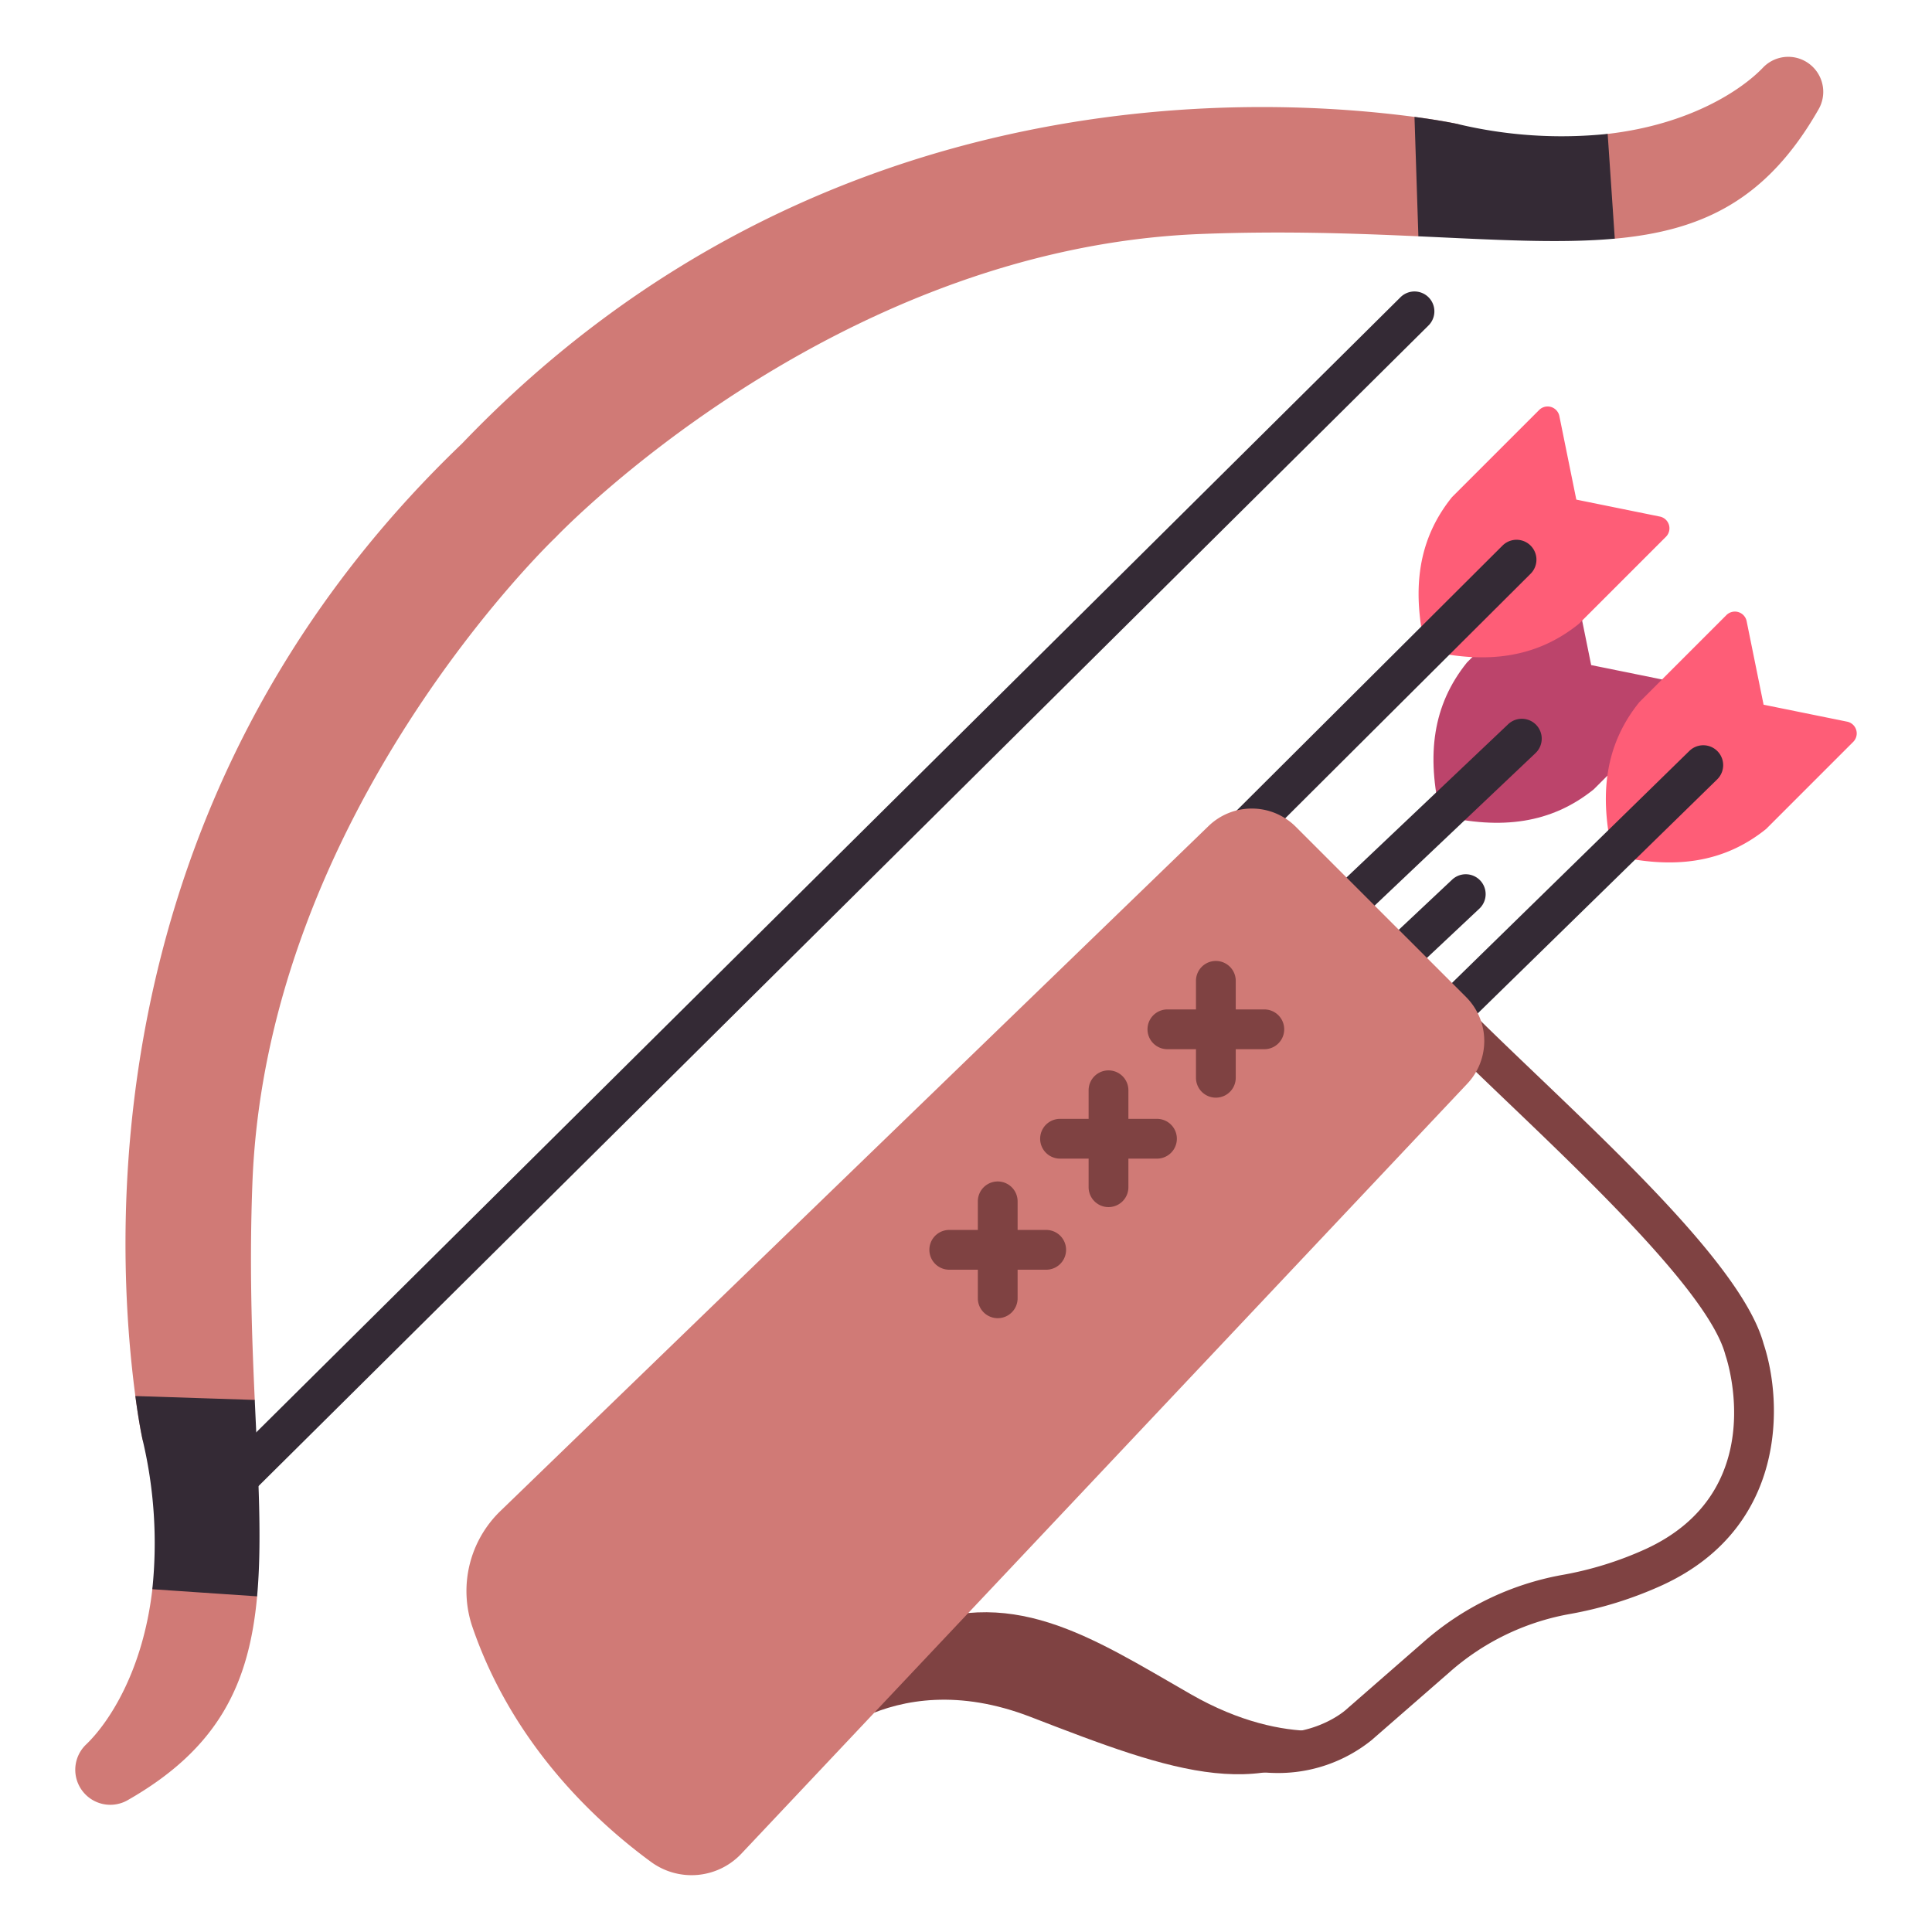 <svg id="icon" height="512" viewBox="0 0 340 340" width="512" xmlns="http://www.w3.org/2000/svg"><path d="m41.636 263.925a3.5 3.5 0 0 1 -2.467-5.982l207.29-205.631a3.5 3.5 0 1 1 4.936 4.964l-207.295 205.632a3.492 3.492 0 0 1 -2.464 1.017z" fill="#342a35"/><path d="m253.529 143.537c10.693 2.528 19.48 1.388 26.943-4.626l18.1-18.1-18.55-3.765-3.766-18.55-18.1 18.1c-6.014 7.461-7.156 16.248-4.627 26.941z" fill="#bc446b"/><path d="m233.979 165.569a3.5 3.5 0 0 1 -2.409-6.04l33.84-32.076a3.5 3.5 0 0 1 4.816 5.08l-33.84 32.076a3.487 3.487 0 0 1 -2.407.96z" fill="#342a35"/><path d="m244.494 173.5a3.5 3.5 0 0 1 -2.4-6.051l13.506-12.69a3.5 3.5 0 0 1 4.793 5.1l-13.506 12.69a3.487 3.487 0 0 1 -2.393.951z" fill="#342a35"/><path d="m250.91 114.417c10.693 2.527 19.48 1.387 26.942-4.627l15.326-15.326a2.108 2.108 0 0 0 -1.072-3.557l-14.7-2.984-2.984-14.7a2.109 2.109 0 0 0 -3.558-1.072l-15.328 15.324c-6.014 7.462-7.154 16.249-4.626 26.942z" fill="#fe5d77"/><path d="m283.866 150.511c10.693 2.528 19.48 1.388 26.942-4.626l15.326-15.326a2.109 2.109 0 0 0 -1.071-3.559l-14.7-2.984-2.984-14.7a2.109 2.109 0 0 0 -3.558-1.071l-15.326 15.326c-6.017 7.46-7.157 16.247-4.629 26.94z" fill="#fe5d77"/><path d="m217.955 150.76a3.5 3.5 0 0 1 -2.471-5.979l48.933-48.767a3.5 3.5 0 1 1 4.942 4.958l-48.934 48.767a3.486 3.486 0 0 1 -2.47 1.021z" fill="#342a35"/><path d="m249.649 187.114a3.5 3.5 0 0 1 -2.446-6l50.1-48.964a3.5 3.5 0 0 1 4.893 5.007l-50.1 48.964a3.488 3.488 0 0 1 -2.447.993z" fill="#342a35"/><path d="m224.715 312.02a30.83 30.83 0 0 1 -11.121-2.16 3.5 3.5 0 1 1 2.514-6.533c12.358 4.755 20.329-2.066 20.661-2.359l13.716-11.968a50.427 50.427 0 0 1 24.243-11.8 61.078 61.078 0 0 0 14.95-4.627c21.78-10.073 14.342-32.99 14.015-33.961-.025-.071-.046-.144-.066-.217-2.785-10.458-23.354-30.131-38.374-44.495-4.689-4.485-9.119-8.721-12.6-12.271a3.5 3.5 0 1 1 5-4.9c3.4 3.47 7.794 7.669 12.442 12.114 17.294 16.54 36.89 35.282 40.269 47.64 3.436 10.327 4.117 32.334-17.745 42.445a68.023 68.023 0 0 1 -16.663 5.166 43.442 43.442 0 0 0 -20.867 10.187l-13.689 11.936a26.187 26.187 0 0 1 -16.685 5.803z" fill="#7f4242"/><path d="m142.025 309.33s14.072-16.943 39.344-7.179 41.942 16.069 57.73 1.429c0 0-12.068 4.6-29.586-5.45s-31.877-19.815-51.118-10.913z" fill="#7f4242"/><path d="m44.832 246.364c-.511-11.206-.967-23.869-.409-38.26 2.532-65.299 53.377-113.552 53.377-113.552s48.254-50.844 113.553-53.375c14.39-.558 27.053-.1 38.26.408 11.159-3.144 22.695-2.877 34.565.417 15.433-1.412 26.768-6.8 35.886-22.808a6.155 6.155 0 0 0 -1.01-7.388 6.149 6.149 0 0 0 -8.792.088c-3.841 4.01-12.939 10.011-27.336 11.671-9.475 2.1-18.5 2.5-26.3-1.717 0 0-2.751-.623-7.692-1.275-24.358-3.213-103.9-9.08-167.622 57.485-66.572 63.718-60.705 143.265-57.492 167.623.652 4.941 1.274 7.691 1.274 7.691 4.22 7.8 3.819 16.83 1.718 26.306-1.661 14.4-7.662 23.5-11.672 27.336a6.15 6.15 0 0 0 -.088 8.792 6.156 6.156 0 0 0 7.389 1.01c16-9.119 21.4-20.453 22.807-35.887-3.293-11.869-3.561-23.405-.416-34.565z" fill="#d07a76"/><path d="m248.927 20.574.684 21.011c13.466.614 24.831 1.3 34.564.413l-1.251-18.437a78.69 78.69 0 0 1 -26.3-1.713s-2.762-.622-7.697-1.274z" fill="#342a35"/><path d="m23.821 245.681 21.011.683c.613 13.466 1.3 24.831.413 34.565l-18.438-1.252a78.665 78.665 0 0 0 -1.713-26.305s-.622-2.756-1.273-7.691z" fill="#342a35"/><path d="m228.038 145.5 29.962 29.955a10.946 10.946 0 0 1 .225 15.249l-127.762 135.518a12.051 12.051 0 0 1 -15.9 1.438c-9.621-7.044-24.382-20.644-31.481-41.507a19.578 19.578 0 0 1 5.053-20.308l124.553-120.478a10.946 10.946 0 0 1 15.35.133z" fill="#d07a76"/><g fill="#7f4242"><path d="m222.5 177.643h-5.029v-5.03a3.5 3.5 0 0 0 -7 0v5.03h-5.029a3.5 3.5 0 0 0 0 7h5.029v5.028a3.5 3.5 0 0 0 7 0v-5.028h5.029a3.5 3.5 0 0 0 0-7z"/><path d="m203.608 196.9h-5.029v-5.029a3.5 3.5 0 0 0 -7 0v5.029h-5.03a3.5 3.5 0 0 0 0 7h5.03v5.029a3.5 3.5 0 0 0 7 0v-5.029h5.029a3.5 3.5 0 0 0 0-7z"/><path d="m184.113 216.449h-5.03v-5.03a3.5 3.5 0 0 0 -7 0v5.03h-5.029a3.5 3.5 0 0 0 0 7h5.029v5.029a3.5 3.5 0 0 0 7 0v-5.029h5.03a3.5 3.5 0 0 0 0-7z"/></g></svg>
